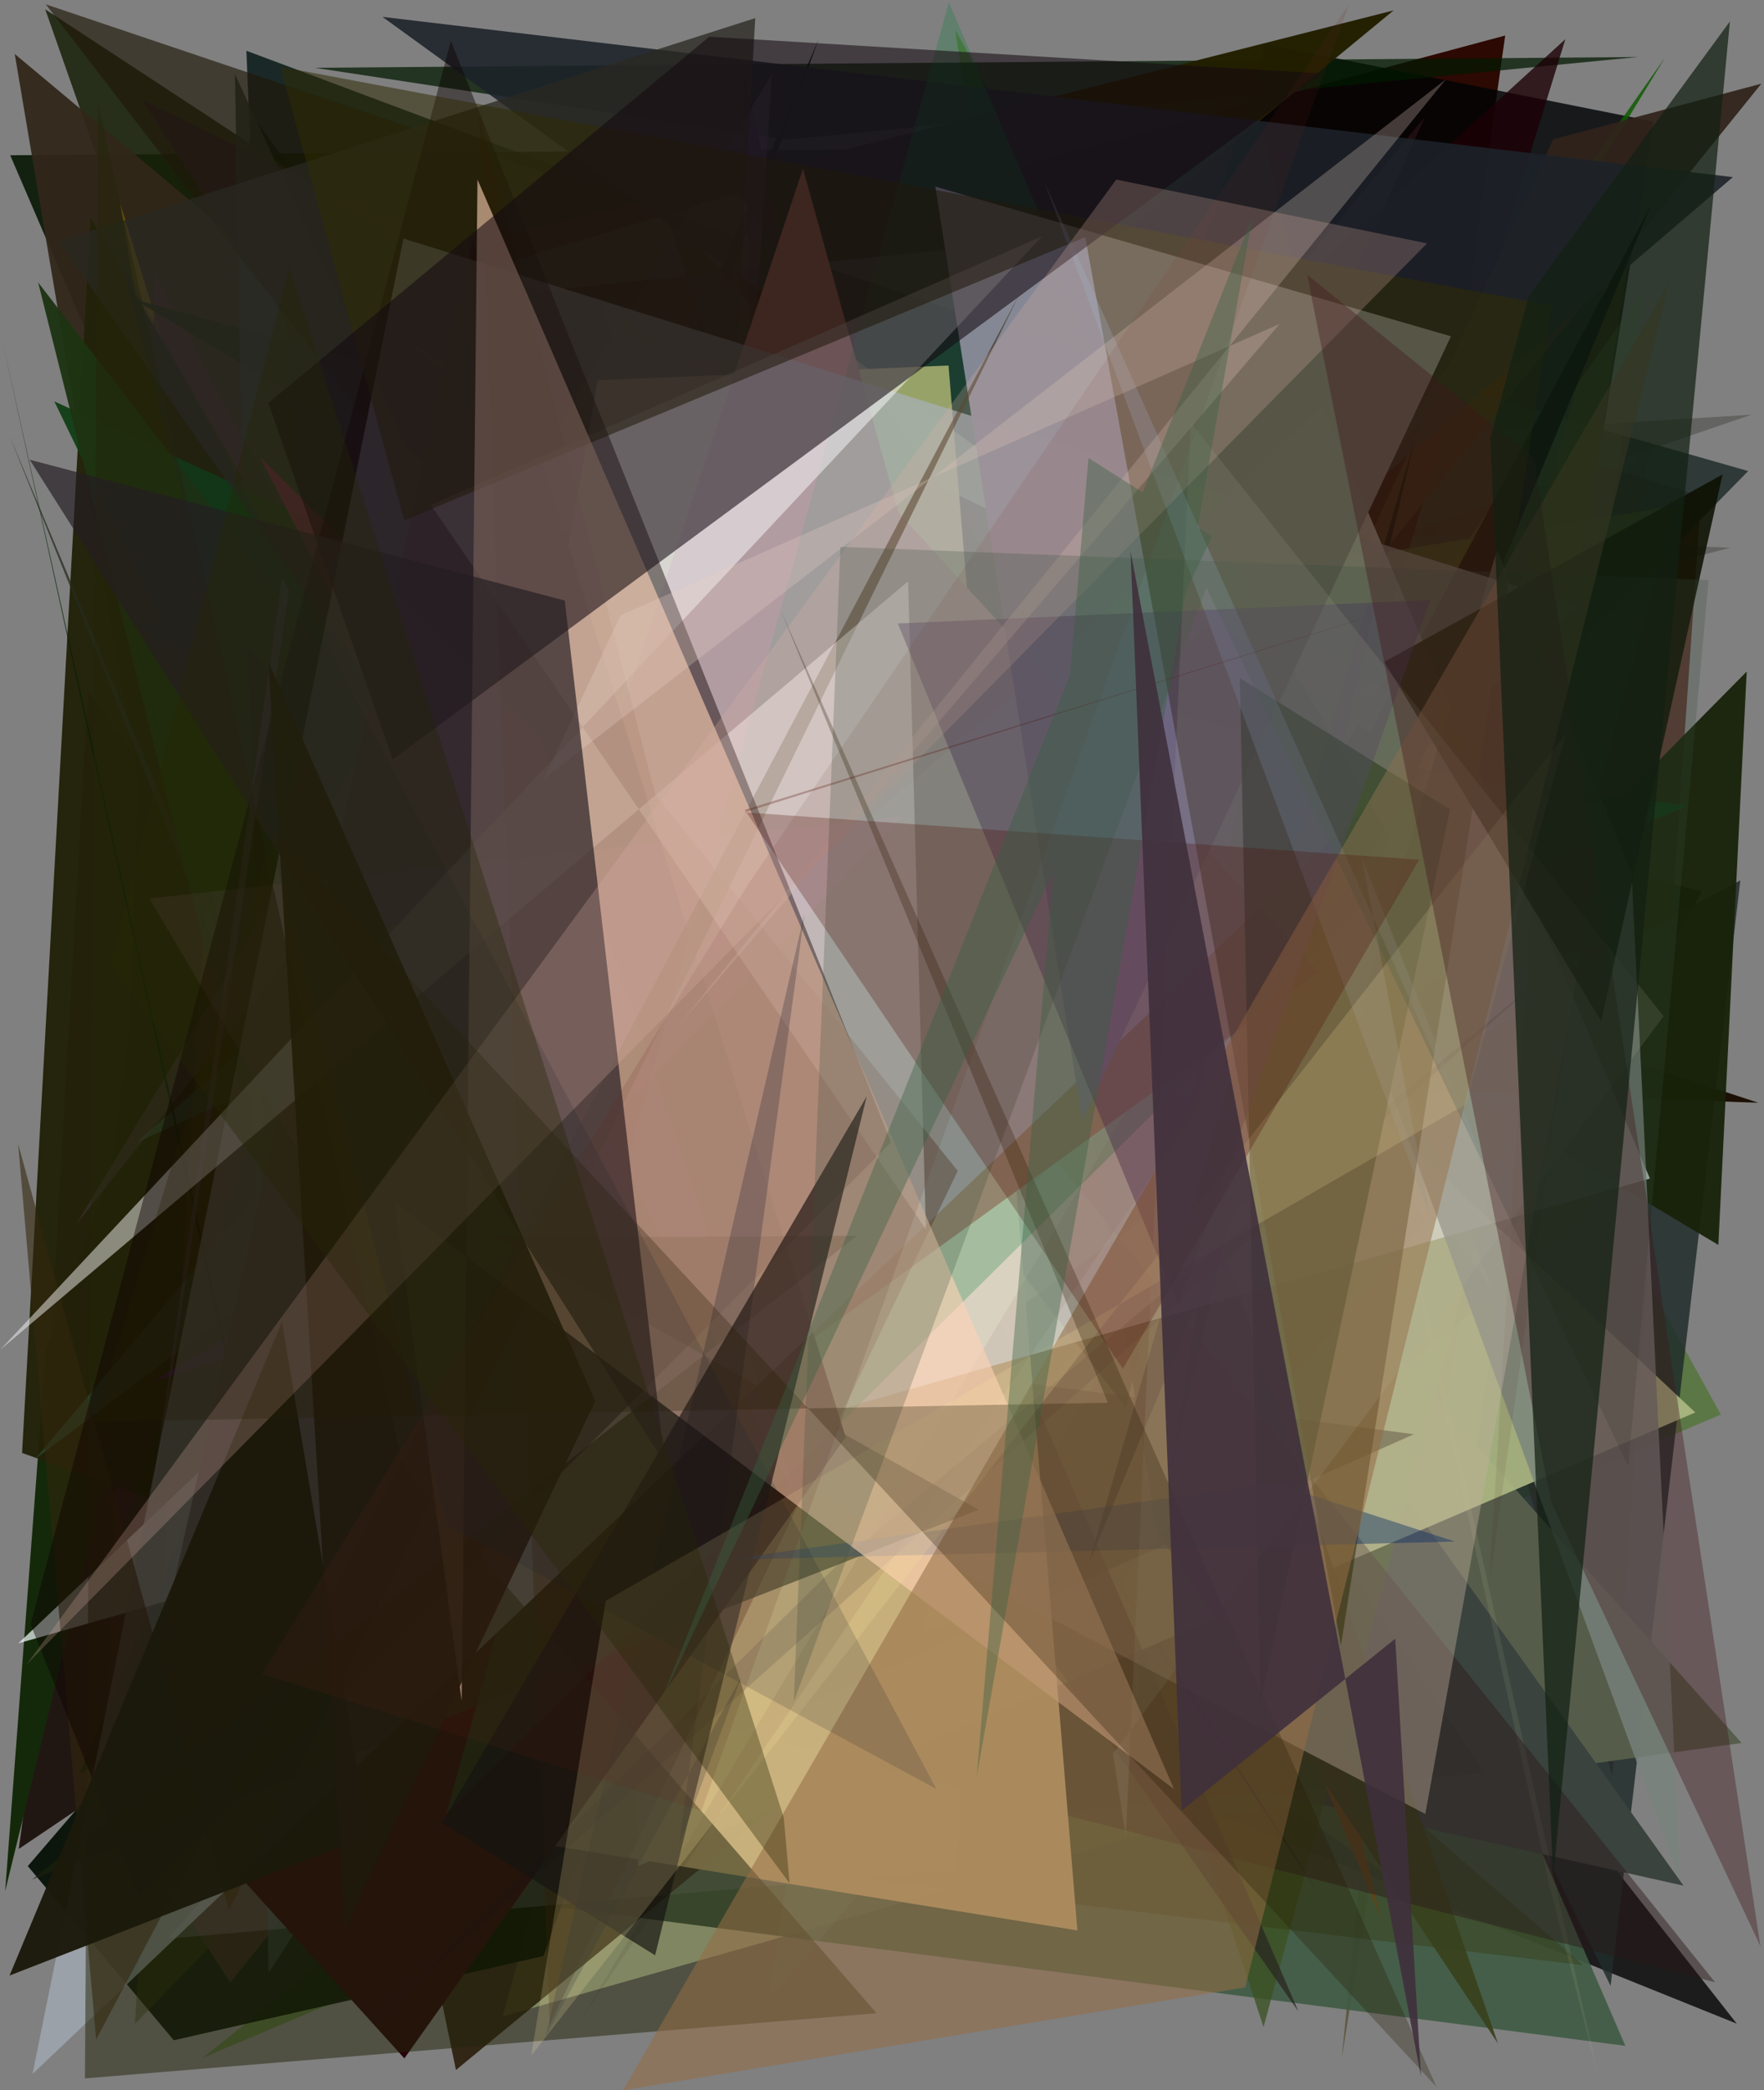 <?xml version="1.0" encoding="utf-8" standalone="no"?>
<!DOCTYPE svg PUBLIC "-//W3C//DTD SVG 1.1//EN"
  "http://www.w3.org/Graphics/SVG/1.1/DTD/svg11.dtd">
<svg xmlns:xlink="http://www.w3.org/1999/xlink" width="576pt" height="682.56pt" viewBox="0 0 576 682.56" xmlns="http://www.w3.org/2000/svg" version="1.1">
 <defs>
  <style type="text/css">*{stroke-linejoin: round; stroke-linecap: butt}</style>
 </defs>
 <g id="figure_1">
  <g id="patch_1">
   <path d="M 0 682.56 
L 576 682.56 
L 576 0 
L 0 0 
z
" style="fill: #ffffff"/>
  </g>
  <g id="axes_1">
   <g id="patch_2">
    <path d="M 0 682.56 
L 0 0 
L 576 0 
L 576 682.56 
z
" clip-path="url(#p92a15ccc4d)" style="fill: #808080"/>
   </g>
   <g id="patch_3">
    <path d="M 561.911 461.895 
L 66.181 671.967 
L 374.572 425.026 
L 311.927 9.789 
z
" clip-path="url(#p92a15ccc4d)" style="fill: #3e7117; fill-opacity: 0.564"/>
   </g>
   <g id="patch_4">
    <path d="M 82.675 38.068 
L 402.031 476.586 
L 447.806 276.879 
L 297.355 407.377 
L 6.126 603.735 
z
" clip-path="url(#p92a15ccc4d)" style="fill: #1c110c; fill-opacity: 0.942"/>
   </g>
   <g id="patch_5">
    <path d="M 211.643 65.707 
L 86.81 167.773 
L 80.444 16.572 
z
" clip-path="url(#p92a15ccc4d)" style="fill: #001311; fill-opacity: 0.798"/>
   </g>
   <g id="patch_6">
    <path d="M 415.281 552.032 
L 491.487 11.603 
L 328.456 55.333 
L 385.01 377.314 
L 382.73 231.926 
z
" clip-path="url(#p92a15ccc4d)" style="fill: #2b0800; fill-opacity: 0.981"/>
   </g>
   <g id="patch_7">
    <path d="M 3.329 50.684 
L 210.793 532.853 
L 228.163 107.066 
L 400.175 48.015 
z
" clip-path="url(#p92a15ccc4d)" style="fill: #041401; fill-opacity: 0.877"/>
   </g>
   <g id="patch_8">
    <path d="M 441.491 260.876 
L 555.667 291.135 
L 431.001 514.52 
L 143.464 450.236 
L 442.743 539.082 
z
" clip-path="url(#p92a15ccc4d)" style="fill-opacity: 0.85"/>
   </g>
   <g id="patch_9">
    <path d="M 451.514 586.525 
L 539.861 39.666 
L 413.069 14.421 
L 386.635 100.636 
z
" clip-path="url(#p92a15ccc4d)" style="fill: #000305; fill-opacity: 0.82"/>
   </g>
   <g id="patch_10">
    <path d="M 512.275 53.052 
L 256.044 414.571 
L 84.657 363.512 
L 454.697 166.021 
z
" clip-path="url(#p92a15ccc4d)" style="fill: #664c54; fill-opacity: 0.238"/>
   </g>
   <g id="patch_11">
    <path d="M 526.477 579.902 
L 389.798 110.875 
L 555.479 161.993 
z
" clip-path="url(#p92a15ccc4d)" style="fill: #430d00; fill-opacity: 0.621"/>
   </g>
   <g id="patch_12">
    <path d="M 78.682 304.409 
L 571.903 135.404 
L 149.675 162.106 
L 564.968 178.853 
z
" clip-path="url(#p92a15ccc4d)" style="fill: #3b3a35; fill-opacity: 0.405"/>
   </g>
   <g id="patch_13">
    <path d="M 192.953 458.059 
L 81.27 255.638 
L 78.932 620.851 
L 241.377 374.361 
z
" clip-path="url(#p92a15ccc4d)" style="fill: #0c0c61; fill-opacity: 0.012"/>
   </g>
   <g id="patch_14">
    <path d="M 133.131 168.911 
L 171.764 216.949 
L 101.715 318.12 
z
" clip-path="url(#p92a15ccc4d)" style="fill: #330802; fill-opacity: 0.733"/>
   </g>
   <g id="patch_15">
    <path d="M 102.077 352.913 
L 312.365 429.785 
L 264.219 538.762 
L 567.1 660.779 
L 255.876 264.288 
z
" clip-path="url(#p92a15ccc4d)" style="fill-opacity: 0.782"/>
   </g>
   <g id="patch_16">
    <path d="M 14.762 3.032 
L 222.625 595.958 
L 284.149 179.741 
z
" clip-path="url(#p92a15ccc4d)" style="fill: #182009; fill-opacity: 0.85"/>
   </g>
   <g id="patch_17">
    <path d="M 237.129 58.566 
L 570.834 153.809 
L 298.987 430.945 
L 568.265 287.482 
L 525.908 648.451 
z
" clip-path="url(#p92a15ccc4d)" style="fill: #202c2a; fill-opacity: 0.834"/>
   </g>
   <g id="patch_18">
    <path d="M 4.812 17.624 
L 387.01 337.197 
L 74.832 432.476 
z
" clip-path="url(#p92a15ccc4d)" style="fill: #31261a; fill-opacity: 0.944"/>
   </g>
   <g id="patch_19">
    <path d="M 256.954 45.598 
L 102.83 22.139 
L 534.826 18.612 
z
" clip-path="url(#p92a15ccc4d)" style="fill: #021900; fill-opacity: 0.738"/>
   </g>
   <g id="patch_20">
    <path d="M 415.108 385.651 
L 71.219 257.173 
L 39.204 66.378 
L 126.086 346.931 
z
" clip-path="url(#p92a15ccc4d)" style="fill: #6f580b"/>
   </g>
   <g id="patch_21">
    <path d="M 14.986 441.153 
L 105.436 191.976 
L 1.687 617.518 
z
" clip-path="url(#p92a15ccc4d)" style="fill: #14290a"/>
   </g>
   <g id="patch_22">
    <path d="M 442.024 205.821 
L 335.869 626.929 
L 50.599 88.923 
L 32.892 623.793 
z
" clip-path="url(#p92a15ccc4d)" style="fill: #451f29; fill-opacity: 0.713"/>
   </g>
   <g id="patch_23">
    <path d="M 147.263 156.004 
L 294.654 184.941 
L 164.133 658.427 
L 443.859 578.913 
z
" clip-path="url(#p92a15ccc4d)" style="fill: #f3ffc8; fill-opacity: 0.867"/>
   </g>
   <g id="patch_24">
    <path d="M 460.481 254.489 
L 142.342 140.321 
L 407.559 21.733 
z
" clip-path="url(#p92a15ccc4d)" style="fill: #221a0d; fill-opacity: 0.053"/>
   </g>
   <g id="patch_25">
    <path d="M 110.312 299.277 
L 74.057 459.453 
L 453.189 496.314 
L 95.032 344.364 
L 110.312 299.277 
z
" clip-path="url(#p92a15ccc4d)" style="fill: none"/>
   </g>
   <g id="patch_26">
    <path d="M 77.576 314.14 
L 455.066 3.392 
L 160.015 78.328 
L 184.714 568.667 
z
" clip-path="url(#p92a15ccc4d)" style="fill: #221f00; fill-opacity: 0.978"/>
   </g>
   <g id="patch_27">
    <path d="M 538.713 42.145 
L 438.097 672.277 
L 480.378 247.706 
z
" clip-path="url(#p92a15ccc4d)" style="fill: #403006; fill-opacity: 0.482"/>
   </g>
   <g id="patch_28">
    <path d="M 28.772 225.831 
L 15.103 464.83 
L 511.133 12.8 
L 323.284 624.119 
z
" clip-path="url(#p92a15ccc4d)" style="fill: #1c0006; fill-opacity: 0.791"/>
   </g>
   <g id="patch_29">
    <path d="M 126.297 615.527 
L 530.733 668.022 
L 385.366 331.845 
z
" clip-path="url(#p92a15ccc4d)" style="fill: #3f5b43; fill-opacity: 0.908"/>
   </g>
   <g id="patch_30">
    <path d="M 113.831 101.317 
L 241.017 62.949 
L 488.261 422.78 
L 340.977 78.365 
z
" clip-path="url(#p92a15ccc4d)" style="fill: #e7fdff"/>
   </g>
   <g id="patch_31">
    <path d="M 364.754 498.061 
L 45.721 177.891 
L 148.88 675.911 
z
" clip-path="url(#p92a15ccc4d)" style="fill: #221400; fill-opacity: 0.831"/>
   </g>
   <g id="patch_32">
    <path d="M 522.014 396.107 
L 343.113 536.679 
L 461.311 617.75 
L 536.931 94.255 
L 444.932 225.389 
z
" clip-path="url(#p92a15ccc4d)" style="fill: #6ab847; fill-opacity: 0.187"/>
   </g>
   <g id="patch_33">
    <path d="M 381.04 358.602 
L 568.69 569.142 
L 388.813 593.989 
z
" clip-path="url(#p92a15ccc4d)" style="fill: #565d4b; fill-opacity: 0.977"/>
   </g>
   <g id="patch_34">
    <path d="M 333.366 590.629 
L 7.21 474.428 
L 29.564 71.079 
z
" clip-path="url(#p92a15ccc4d)" style="fill: #232209; fill-opacity: 0.966"/>
   </g>
   <g id="patch_35">
    <path d="M 25.917 579.112 
L 65.075 561.582 
L 267.354 12.729 
z
" clip-path="url(#p92a15ccc4d)" style="fill: #041400; fill-opacity: 0.975"/>
   </g>
   <g id="patch_36">
    <path d="M 281.371 112.656 
L 45.757 203.997 
L 378.774 509.966 
L 203.599 120.702 
z
" clip-path="url(#p92a15ccc4d)" style="fill: #cd0028; fill-opacity: 0.777"/>
   </g>
   <g id="patch_37">
    <path d="M 549.731 615.729 
L 378.103 375.621 
L 370.564 575.642 
z
" clip-path="url(#p92a15ccc4d)" style="fill: #3a433e"/>
   </g>
   <g id="patch_38">
    <path d="M 279.647 207.765 
L 396.639 278.971 
L 215.936 65.414 
L 412.59 661.884 
L 546.946 165.175 
z
" clip-path="url(#p92a15ccc4d)" style="fill: #3a5122; fill-opacity: 0.758"/>
   </g>
   <g id="patch_39">
    <path d="M 450.837 626.249 
L 346.674 195.437 
L 226.471 559.33 
L 397.618 498.602 
z
" clip-path="url(#p92a15ccc4d)" style="fill: #744d23"/>
   </g>
   <g id="patch_40">
    <path d="M 237.295 116.787 
L 386.15 214.111 
L 465.247 38.257 
L 128.578 442.479 
z
" clip-path="url(#p92a15ccc4d)" style="fill: #311719; fill-opacity: 0.562"/>
   </g>
   <g id="patch_41">
    <path d="M 94.941 202.66 
L 574.137 360.078 
L 447.079 355.706 
z
" clip-path="url(#p92a15ccc4d)" style="fill: #170b00; fill-opacity: 0.953"/>
   </g>
   <g id="patch_42">
    <path d="M 182.025 175.476 
L 367.996 393.735 
L 519.334 282.686 
L 179.033 366.087 
L 323.902 481.61 
z
" clip-path="url(#p92a15ccc4d)" style="fill: #1a6f00; fill-opacity: 0.807"/>
   </g>
   <g id="patch_43">
    <path d="M 115.945 397.621 
L 73.622 215.164 
L 73.841 192.902 
L 392.068 242.743 
z
" clip-path="url(#p92a15ccc4d)" style="fill: #c69a65; fill-opacity: 0.582"/>
   </g>
   <g id="patch_44">
    <path d="M 145.453 65.787 
L 155.963 377.011 
L 305.992 595.549 
L 484.512 578.767 
z
" clip-path="url(#p92a15ccc4d)" style="fill: #231e00; fill-opacity: 0.055"/>
   </g>
   <g id="patch_45">
    <path d="M 507.156 78.859 
L 354.427 330.422 
L 543.671 18.807 
L 384.665 245.099 
z
" clip-path="url(#p92a15ccc4d)" style="fill: #0e5b00; fill-opacity: 0.846"/>
   </g>
   <g id="patch_46">
    <path d="M 249.29 284.292 
L 254.92 77.31 
L 242.592 21.965 
z
" clip-path="url(#p92a15ccc4d)" style="fill: #170000; fill-opacity: 0.825"/>
   </g>
   <g id="patch_47">
    <path d="M 314.995 253.592 
L 386.673 169.618 
L 9.083 609.342 
L 56.736 666.197 
L 177.487 638.699 
z
" clip-path="url(#p92a15ccc4d)" style="fill: #000b00; fill-opacity: 0.907"/>
   </g>
   <g id="patch_48">
    <path d="M 44.05 660.835 
L 69.647 253.673 
L 516.949 641.687 
L 110.256 592.861 
z
" clip-path="url(#p92a15ccc4d)" style="fill: #343a0f; fill-opacity: 0.403"/>
   </g>
   <g id="patch_49">
    <path d="M 430.177 617.678 
L 91.712 85.871 
L 112.338 336.816 
L 493.829 249.245 
L 46.189 32.556 
z
" clip-path="url(#p92a15ccc4d)" style="fill: #2c1c2a; fill-opacity: 0.911"/>
   </g>
   <g id="patch_50">
    <path d="M 307.294 169.833 
L 43.545 97.634 
L 561.087 406.498 
L 570.354 219.276 
L 208.386 585.656 
z
" clip-path="url(#p92a15ccc4d)" style="fill: #182209; fill-opacity: 0.942"/>
   </g>
   <g id="patch_51">
    <path d="M 37.336 588.78 
L 75.171 647.388 
L 575.134 27.32 
L 507.132 45.484 
L 389.942 299.218 
z
" clip-path="url(#p92a15ccc4d)" style="fill: #30231b; fill-opacity: 0.927"/>
   </g>
   <g id="patch_52">
    <path d="M 479.012 241.84 
L 294.645 559.532 
L 386.493 184.714 
z
" clip-path="url(#p92a15ccc4d)" style="fill: #eff777; fill-opacity: 0.615"/>
   </g>
   <g id="patch_53">
    <path d="M 521.983 678.285 
L 506.022 616.128 
L 382.324 54.942 
z
" clip-path="url(#p92a15ccc4d)" style="fill: #fefdcf; fill-opacity: 0.072"/>
   </g>
   <g id="patch_54">
    <path d="M 553.566 461.212 
L 272.904 197.727 
L 201.803 223.372 
L 208.305 609.338 
z
" clip-path="url(#p92a15ccc4d)" style="fill: #afba84; fill-opacity: 0.899"/>
   </g>
   <g id="patch_55">
    <path d="M 169.144 225.124 
L 342.31 251.828 
L 87.68 644.264 
L 76.707 24.154 
z
" clip-path="url(#p92a15ccc4d)" style="fill: #26332f; fill-opacity: 0.852"/>
   </g>
   <g id="patch_56">
    <path d="M 36.909 509.234 
L 222.482 258.169 
L 86.631 356.847 
z
" clip-path="url(#p92a15ccc4d)" style="fill: #083000; fill-opacity: 0.205"/>
   </g>
   <g id="patch_57">
    <path d="M 334.138 319.293 
L 54.748 633.056 
L 312.246 610.497 
z
" clip-path="url(#p92a15ccc4d)" style="fill: #c0b1d1; fill-opacity: 0.182"/>
   </g>
   <g id="patch_58">
    <path d="M 212.605 533.01 
L 404.723 308.287 
L 17.73 131.059 
z
" clip-path="url(#p92a15ccc4d)" style="fill: #103d14; fill-opacity: 0.938"/>
   </g>
   <g id="patch_59">
    <path d="M 550.884 263.168 
L 432.251 312.521 
L 122.627 103.689 
L 275.096 224.702 
z
" clip-path="url(#p92a15ccc4d)" style="fill: #0e3511; fill-opacity: 0.845"/>
   </g>
   <g id="patch_60">
    <path d="M 367.692 459.728 
L 440.611 144.935 
L 14.948 1.415 
z
" clip-path="url(#p92a15ccc4d)" style="fill: #1f1708; fill-opacity: 0.651"/>
   </g>
   <g id="patch_61">
    <path d="M 210.162 264.687 
L 386.227 333.014 
L 164.861 157.707 
z
" clip-path="url(#p92a15ccc4d)" style="fill: #0b1364; fill-opacity: 0.612"/>
   </g>
   <g id="patch_62">
    <path d="M 406.402 231.822 
L 421.303 144.2 
L 381.839 409.96 
L 530.525 305.895 
L 50.11 451.042 
z
" clip-path="url(#p92a15ccc4d)" style="fill: #4d0d7e; fill-opacity: 0.798"/>
   </g>
   <g id="patch_63">
    <path d="M 252.698 190.169 
L 82.547 399.045 
L 219.248 377.988 
z
" clip-path="url(#p92a15ccc4d)" style="fill: #195a00; fill-opacity: 0.345"/>
   </g>
   <g id="patch_64">
    <path d="M 461.656 468.328 
L 94.147 631.6 
L 80.866 210.493 
L 269.236 442.924 
z
" clip-path="url(#p92a15ccc4d)" style="fill: #181400; fill-opacity: 0.477"/>
   </g>
   <g id="patch_65">
    <path d="M 191.366 591.013 
L 139.329 480.918 
L 2.969 141.971 
z
" clip-path="url(#p92a15ccc4d)" style="fill: #262c20; fill-opacity: 0.747"/>
   </g>
   <g id="patch_66">
    <path d="M 44.666 373.006 
L 309.381 252.685 
L 11.466 476.438 
L 250.959 191.349 
z
" clip-path="url(#p92a15ccc4d)" style="fill: #376655; fill-opacity: 0.412"/>
   </g>
   <g id="patch_67">
    <path d="M 377.665 499.76 
L 330.839 209.516 
L 489.134 667.262 
z
" clip-path="url(#p92a15ccc4d)" style="fill: #39421e; fill-opacity: 0.946"/>
   </g>
   <g id="patch_68">
    <path d="M 245.13 394.299 
L 12.457 92.227 
L 145.344 622.837 
L 120.058 136.209 
L 326.329 303.722 
z
" clip-path="url(#p92a15ccc4d)" style="fill: #1d3312; fill-opacity: 0.962"/>
   </g>
   <g id="patch_69">
    <path d="M 285.994 420.421 
L 250.67 653.727 
L 465.9 397.777 
L 194.752 92.29 
z
" clip-path="url(#p92a15ccc4d)" style="fill: #6ea490; fill-opacity: 0.167"/>
   </g>
   <g id="patch_70">
    <path d="M 254.037 324.781 
L 565.831 57.836 
L 124.881 5.511 
L 452.26 242.702 
z
" clip-path="url(#p92a15ccc4d)" style="fill: #1d2229; fill-opacity: 0.884"/>
   </g>
   <g id="patch_71">
    <path d="M 252.05 24.202 
L 230.207 367.805 
L 193.147 154.127 
L 256.365 109.156 
L 24.78 399.938 
z
" clip-path="url(#p92a15ccc4d)" style="fill: #634870; fill-opacity: 0.257"/>
   </g>
   <g id="patch_72">
    <path d="M 118.63 647.764 
L 123.247 661.914 
L 0.366 109.482 
z
" clip-path="url(#p92a15ccc4d)" style="fill: #002101; fill-opacity: 0.779"/>
   </g>
   <g id="patch_73">
    <path d="M 423.98 656.806 
L 234.619 217.688 
L 246.614 5.913 
L 19.19 78.782 
z
" clip-path="url(#p92a15ccc4d)" style="fill: #292821; fill-opacity: 0.76"/>
   </g>
   <g id="patch_74">
    <path d="M 423.46 362.984 
L 320.761 348.579 
L 560.016 647.275 
L 164.523 545.466 
z
" clip-path="url(#p92a15ccc4d)" style="fill: #2c1919; fill-opacity: 0.452"/>
   </g>
   <g id="patch_75">
    <path d="M 355.502 510.595 
L 539.129 66.942 
L 410.096 309.413 
L 382.049 481.097 
L 461.93 143.702 
z
" clip-path="url(#p92a15ccc4d)" style="fill: #000308; fill-opacity: 0.991"/>
   </g>
   <g id="patch_76">
    <path d="M 195.17 124.163 
L 309.717 119.352 
L 351.804 630.339 
L 116.222 592.249 
L 126.122 515.514 
z
" clip-path="url(#p92a15ccc4d)" style="fill: #cab27d; fill-opacity: 0.977"/>
   </g>
   <g id="patch_77">
    <path d="M 431.898 132.177 
L 538.754 384.834 
L 5.979 536.6 
z
" clip-path="url(#p92a15ccc4d)" style="fill: #f4ffff; fill-opacity: 0.703"/>
   </g>
   <g id="patch_78">
    <path d="M 532.752 284.794 
L 548.74 614.427 
L 444.121 328.868 
L 488.81 179.644 
z
" clip-path="url(#p92a15ccc4d)" style="fill: #79837d; fill-opacity: 0.787"/>
   </g>
   <g id="patch_79">
    <path d="M 210.461 587.397 
L 177.672 209.637 
L 515.578 13.781 
L 210.461 587.397 
z
" clip-path="url(#p92a15ccc4d)" style="fill: none"/>
   </g>
   <g id="patch_80">
    <path d="M 189.846 659.172 
L 510.156 125.42 
L 486.28 517.394 
L 538.905 143.105 
z
" clip-path="url(#p92a15ccc4d)" style="fill: #431211; fill-opacity: 0.087"/>
   </g>
   <g id="patch_81">
    <path d="M 92.885 562.265 
L 430.656 317.328 
L 293.361 167.395 
L 262.201 55.042 
z
" clip-path="url(#p92a15ccc4d)" style="fill: #c26f6e"/>
   </g>
   <g id="patch_82">
    <path d="M 116.449 410.121 
L 335.07 223.258 
L 524.645 263.863 
L 465.417 592.315 
z
" clip-path="url(#p92a15ccc4d)" style="fill: #c5b2a1; fill-opacity: 0.395"/>
   </g>
   <g id="patch_83">
    <path d="M 43.951 574.671 
L 132.034 672.122 
L 276.138 469.281 
L 154.433 77.892 
z
" clip-path="url(#p92a15ccc4d)" style="fill: #28020b"/>
   </g>
   <g id="patch_84">
    <path d="M 84.913 149.306 
L 260.983 491.213 
L 176.574 240.389 
z
" clip-path="url(#p92a15ccc4d)" style="fill: #a91857; fill-opacity: 0.292"/>
   </g>
   <g id="patch_85">
    <path d="M 344.596 82.009 
L 458.753 282.164 
L 145.818 592.081 
L 309.842 0.807 
z
" clip-path="url(#p92a15ccc4d)" style="fill: #037b32; fill-opacity: 0.246"/>
   </g>
   <g id="patch_86">
    <path d="M 94.42 192.804 
L 92.073 188.593 
L 37.787 571.502 
z
" clip-path="url(#p92a15ccc4d)" style="fill: #b27cf3; fill-opacity: 0.241"/>
   </g>
   <g id="patch_87">
    <path d="M 10.626 677.205 
L 131.739 77.9 
L 515.313 197.671 
z
" clip-path="url(#p92a15ccc4d)" style="fill: #a8b2bc; fill-opacity: 0.671"/>
   </g>
   <g id="patch_88">
    <path d="M 132.725 435.189 
L 294.74 266.627 
L 48.73 293.352 
z
" clip-path="url(#p92a15ccc4d)" style="fill: #f4a6eb; fill-opacity: 0.174"/>
   </g>
   <g id="patch_89">
    <path d="M 312.731 382.328 
L 213.994 259.488 
L 156.457 37.26 
L 179.501 661.131 
z
" clip-path="url(#p92a15ccc4d)" style="fill: #441500; fill-opacity: 0.33"/>
   </g>
   <g id="patch_90">
    <path d="M 353.36 366.002 
L 305.425 60.95 
L 473.784 109.813 
z
" clip-path="url(#p92a15ccc4d)" style="fill: #868995; fill-opacity: 0.983"/>
   </g>
   <g id="patch_91">
    <path d="M 27.74 678.649 
L 286.221 657.377 
L 131.632 479.017 
L 32.012 33.994 
z
" clip-path="url(#p92a15ccc4d)" style="fill: #24260b; fill-opacity: 0.518"/>
   </g>
   <g id="patch_92">
    <path d="M 31.39 665.947 
L 5.913 373.486 
L 74.735 623.875 
L 332.867 96.044 
z
" clip-path="url(#p92a15ccc4d)" style="fill: #33260d; fill-opacity: 0.581"/>
   </g>
   <g id="patch_93">
    <path d="M 275.476 508.942 
L 504.532 318.249 
L 119.498 662.291 
z
" clip-path="url(#p92a15ccc4d)" style="fill: #1a0f23; fill-opacity: 0.162"/>
   </g>
   <g id="patch_94">
    <path d="M 473.493 264.291 
L 411.623 555.772 
L 404.853 221.403 
z
" clip-path="url(#p92a15ccc4d)" style="fill: #002d0e; fill-opacity: 0.732"/>
   </g>
   <g id="patch_95">
    <path d="M 279.833 403.518 
L 161.696 404.186 
L 319.536 492.958 
L 10.467 613.73 
z
" clip-path="url(#p92a15ccc4d)" style="fill: #1e210d; fill-opacity: 0.634"/>
   </g>
   <g id="patch_96">
    <path d="M 0.08 440.727 
L 340.285 77.141 
L 140.702 164.89 
L 302.324 401.387 
L 296.53 189.803 
z
" clip-path="url(#p92a15ccc4d)" style="fill: #ffffff; fill-opacity: 0.472"/>
   </g>
   <g id="patch_97">
    <path d="M 45.407 619.113 
L 9.971 530.374 
L 147.221 13.369 
L 290.939 372.998 
z
" clip-path="url(#p92a15ccc4d)" style="fill: #0c0001; fill-opacity: 0.445"/>
   </g>
   <g id="patch_98">
    <path d="M 522.839 333.476 
L 562.472 154.912 
L 452.054 216.109 
z
" clip-path="url(#p92a15ccc4d)" style="fill: #0c1100; fill-opacity: 0.87"/>
   </g>
   <g id="patch_99">
    <path d="M 506.689 99.831 
L 91.51 21.807 
L 132.029 169.877 
L 354.38 77.443 
L 437.856 537.297 
z
" clip-path="url(#p92a15ccc4d)" style="fill: #2f2b04; fill-opacity: 0.54"/>
   </g>
   <g id="patch_100">
    <path d="M 416.271 484.32 
L 236.424 509.342 
L 475.044 503.363 
z
" clip-path="url(#p92a15ccc4d)" style="fill: #0b2e62; fill-opacity: 0.428"/>
   </g>
   <g id="patch_101">
    <path d="M 92.06 431.736 
L 120.382 599.386 
L 3.117 645.074 
z
" clip-path="url(#p92a15ccc4d)" style="fill: #1b190b; fill-opacity: 0.965"/>
   </g>
   <g id="patch_102">
    <path d="M 340.989 59.378 
L 466.925 397.111 
L 444.695 280.228 
L 488.623 389.581 
z
" clip-path="url(#p92a15ccc4d)" style="fill: #93b4da; fill-opacity: 0.256"/>
   </g>
   <g id="patch_103">
    <path d="M 384.76 426.591 
L 293.154 203.592 
L 467.058 195.926 
z
" clip-path="url(#p92a15ccc4d)" style="fill: #493262; fill-opacity: 0.415"/>
   </g>
   <g id="patch_104">
    <path d="M 155.91 58.609 
L 383.329 584.162 
L 128.868 392.783 
L 150.739 555.386 
z
" clip-path="url(#p92a15ccc4d)" style="fill: #ffd3b6; fill-opacity: 0.599"/>
   </g>
   <g id="patch_105">
    <path d="M 221.669 602.654 
L 242.152 547.369 
L 178.164 664.862 
L 262.693 298.229 
z
" clip-path="url(#p92a15ccc4d)" style="fill: #00122d; fill-opacity: 0.242"/>
   </g>
   <g id="patch_106">
    <path d="M 417.895 105.739 
L 220.958 335.607 
L 472.084 25.933 
L 177.65 254.264 
L 202.594 200.932 
z
" clip-path="url(#p92a15ccc4d)" style="fill: #e8d1c7; fill-opacity: 0.268"/>
   </g>
   <g id="patch_107">
    <path d="M 283.008 358.014 
L 213.917 638.462 
L 144.257 595.192 
z
" clip-path="url(#p92a15ccc4d)" style="fill: #161411; fill-opacity: 0.672"/>
   </g>
   <g id="patch_108">
    <path d="M 128.236 247.974 
L 431.31 23.973 
L 231.588 11.989 
L 87.635 131.609 
z
" clip-path="url(#p92a15ccc4d)" style="fill: #150a11; fill-opacity: 0.566"/>
   </g>
   <g id="patch_109">
    <path d="M 217.045 477.789 
L 184.406 196.1 
L 9.702 150.114 
z
" clip-path="url(#p92a15ccc4d)" style="fill: #241d22; fill-opacity: 0.669"/>
   </g>
   <g id="patch_110">
    <path d="M 203.412 682.549 
L 544.86 92.67 
L 406.603 648.941 
z
" clip-path="url(#p92a15ccc4d)" style="fill: #936d45; fill-opacity: 0.556"/>
   </g>
   <g id="patch_111">
    <path d="M 194.372 457.464 
L 112.617 629.695 
L 87.655 216.158 
z
" clip-path="url(#p92a15ccc4d)" style="fill: #1f190d; fill-opacity: 0.918"/>
   </g>
   <g id="patch_112">
    <path d="M 173.456 671.221 
L 197.79 522.746 
L 478.581 360.623 
L 511.394 239.537 
z
" clip-path="url(#p92a15ccc4d)" style="fill: #fbe59f; fill-opacity: 0.188"/>
   </g>
   <g id="patch_113">
    <path d="M 229.043 591.308 
L 85.596 546.58 
L 244.4 288.549 
L 440.399 1.565 
z
" clip-path="url(#p92a15ccc4d)" style="fill: #67211a; fill-opacity: 0.13"/>
   </g>
   <g id="patch_114">
    <path d="M 364.498 58.625 
L 8.753 543.414 
L 465.95 79.481 
z
" clip-path="url(#p92a15ccc4d)" style="fill: #ddafa5; fill-opacity: 0.251"/>
   </g>
   <g id="patch_115">
    <path d="M 531.68 478.689 
L 393.92 191.839 
L 259.191 555.698 
L 274.434 178.565 
L 557.896 189.433 
z
" clip-path="url(#p92a15ccc4d)" style="fill: #374a3b; fill-opacity: 0.245"/>
   </g>
   <g id="patch_116">
    <path d="M 363.416 572.598 
L 543.21 331.827 
L 388.823 138.063 
L 367.61 599.415 
z
" clip-path="url(#p92a15ccc4d)" style="fill: #b5b7a0; fill-opacity: 0.141"/>
   </g>
   <g id="patch_117">
    <path d="M 89.386 271.471 
L 30.548 464.274 
L 361.731 458.031 
L 254.753 198.879 
L 469.075 681.473 
z
" clip-path="url(#p92a15ccc4d)" style="fill: #251c00; fill-opacity: 0.283"/>
   </g>
   <g id="patch_118">
    <path d="M 305.771 584.164 
L 39.534 84.735 
L 145.646 497.583 
z
" clip-path="url(#p92a15ccc4d)" style="fill: #1d232d; fill-opacity: 0.165"/>
   </g>
   <g id="patch_119">
    <path d="M 35.849 315.034 
L 257.811 614.914 
L 255.914 593.481 
L 94.47 87.156 
z
" clip-path="url(#p92a15ccc4d)" style="fill: #272504; fill-opacity: 0.357"/>
   </g>
   <g id="patch_120">
    <path d="M 506.553 490.602 
L 574.821 635.474 
L 500.915 149.638 
L 426.823 89.71 
z
" clip-path="url(#p92a15ccc4d)" style="fill: #41141a; fill-opacity: 0.365"/>
   </g>
   <g id="patch_121">
    <path d="M 243.094 265.255 
L 462.747 196.415 
L 243.19 264.465 
L 366.674 446.926 
L 463.389 280.72 
z
" clip-path="url(#p92a15ccc4d)" style="fill: #4f0b05; fill-opacity: 0.276"/>
   </g>
   <g id="patch_122">
    <path d="M 318.907 580.261 
L 408.949 70.896 
L 215.835 555.472 
L 395.749 175.147 
L 355.404 149.531 
z
" clip-path="url(#p92a15ccc4d)" style="fill: #386141; fill-opacity: 0.388"/>
   </g>
   <g id="patch_123">
    <path d="M 486.631 143.158 
L 499.21 96.608 
L 564.866 7.005 
L 507.167 612.983 
z
" clip-path="url(#p92a15ccc4d)" style="fill: #132013; fill-opacity: 0.722"/>
   </g>
   <g id="patch_124">
    <path d="M 369.158 180.083 
L 385.85 591.179 
L 455.58 535.101 
L 463.99 677.995 
z
" clip-path="url(#p92a15ccc4d)" style="fill: #3f2f3c; fill-opacity: 0.892"/>
   </g>
  </g>
 </g>
 <defs>
  <clipPath id="p92a15ccc4d">
   <rect x="0" y="0" width="576" height="682.56"/>
  </clipPath>
 </defs>
</svg>
